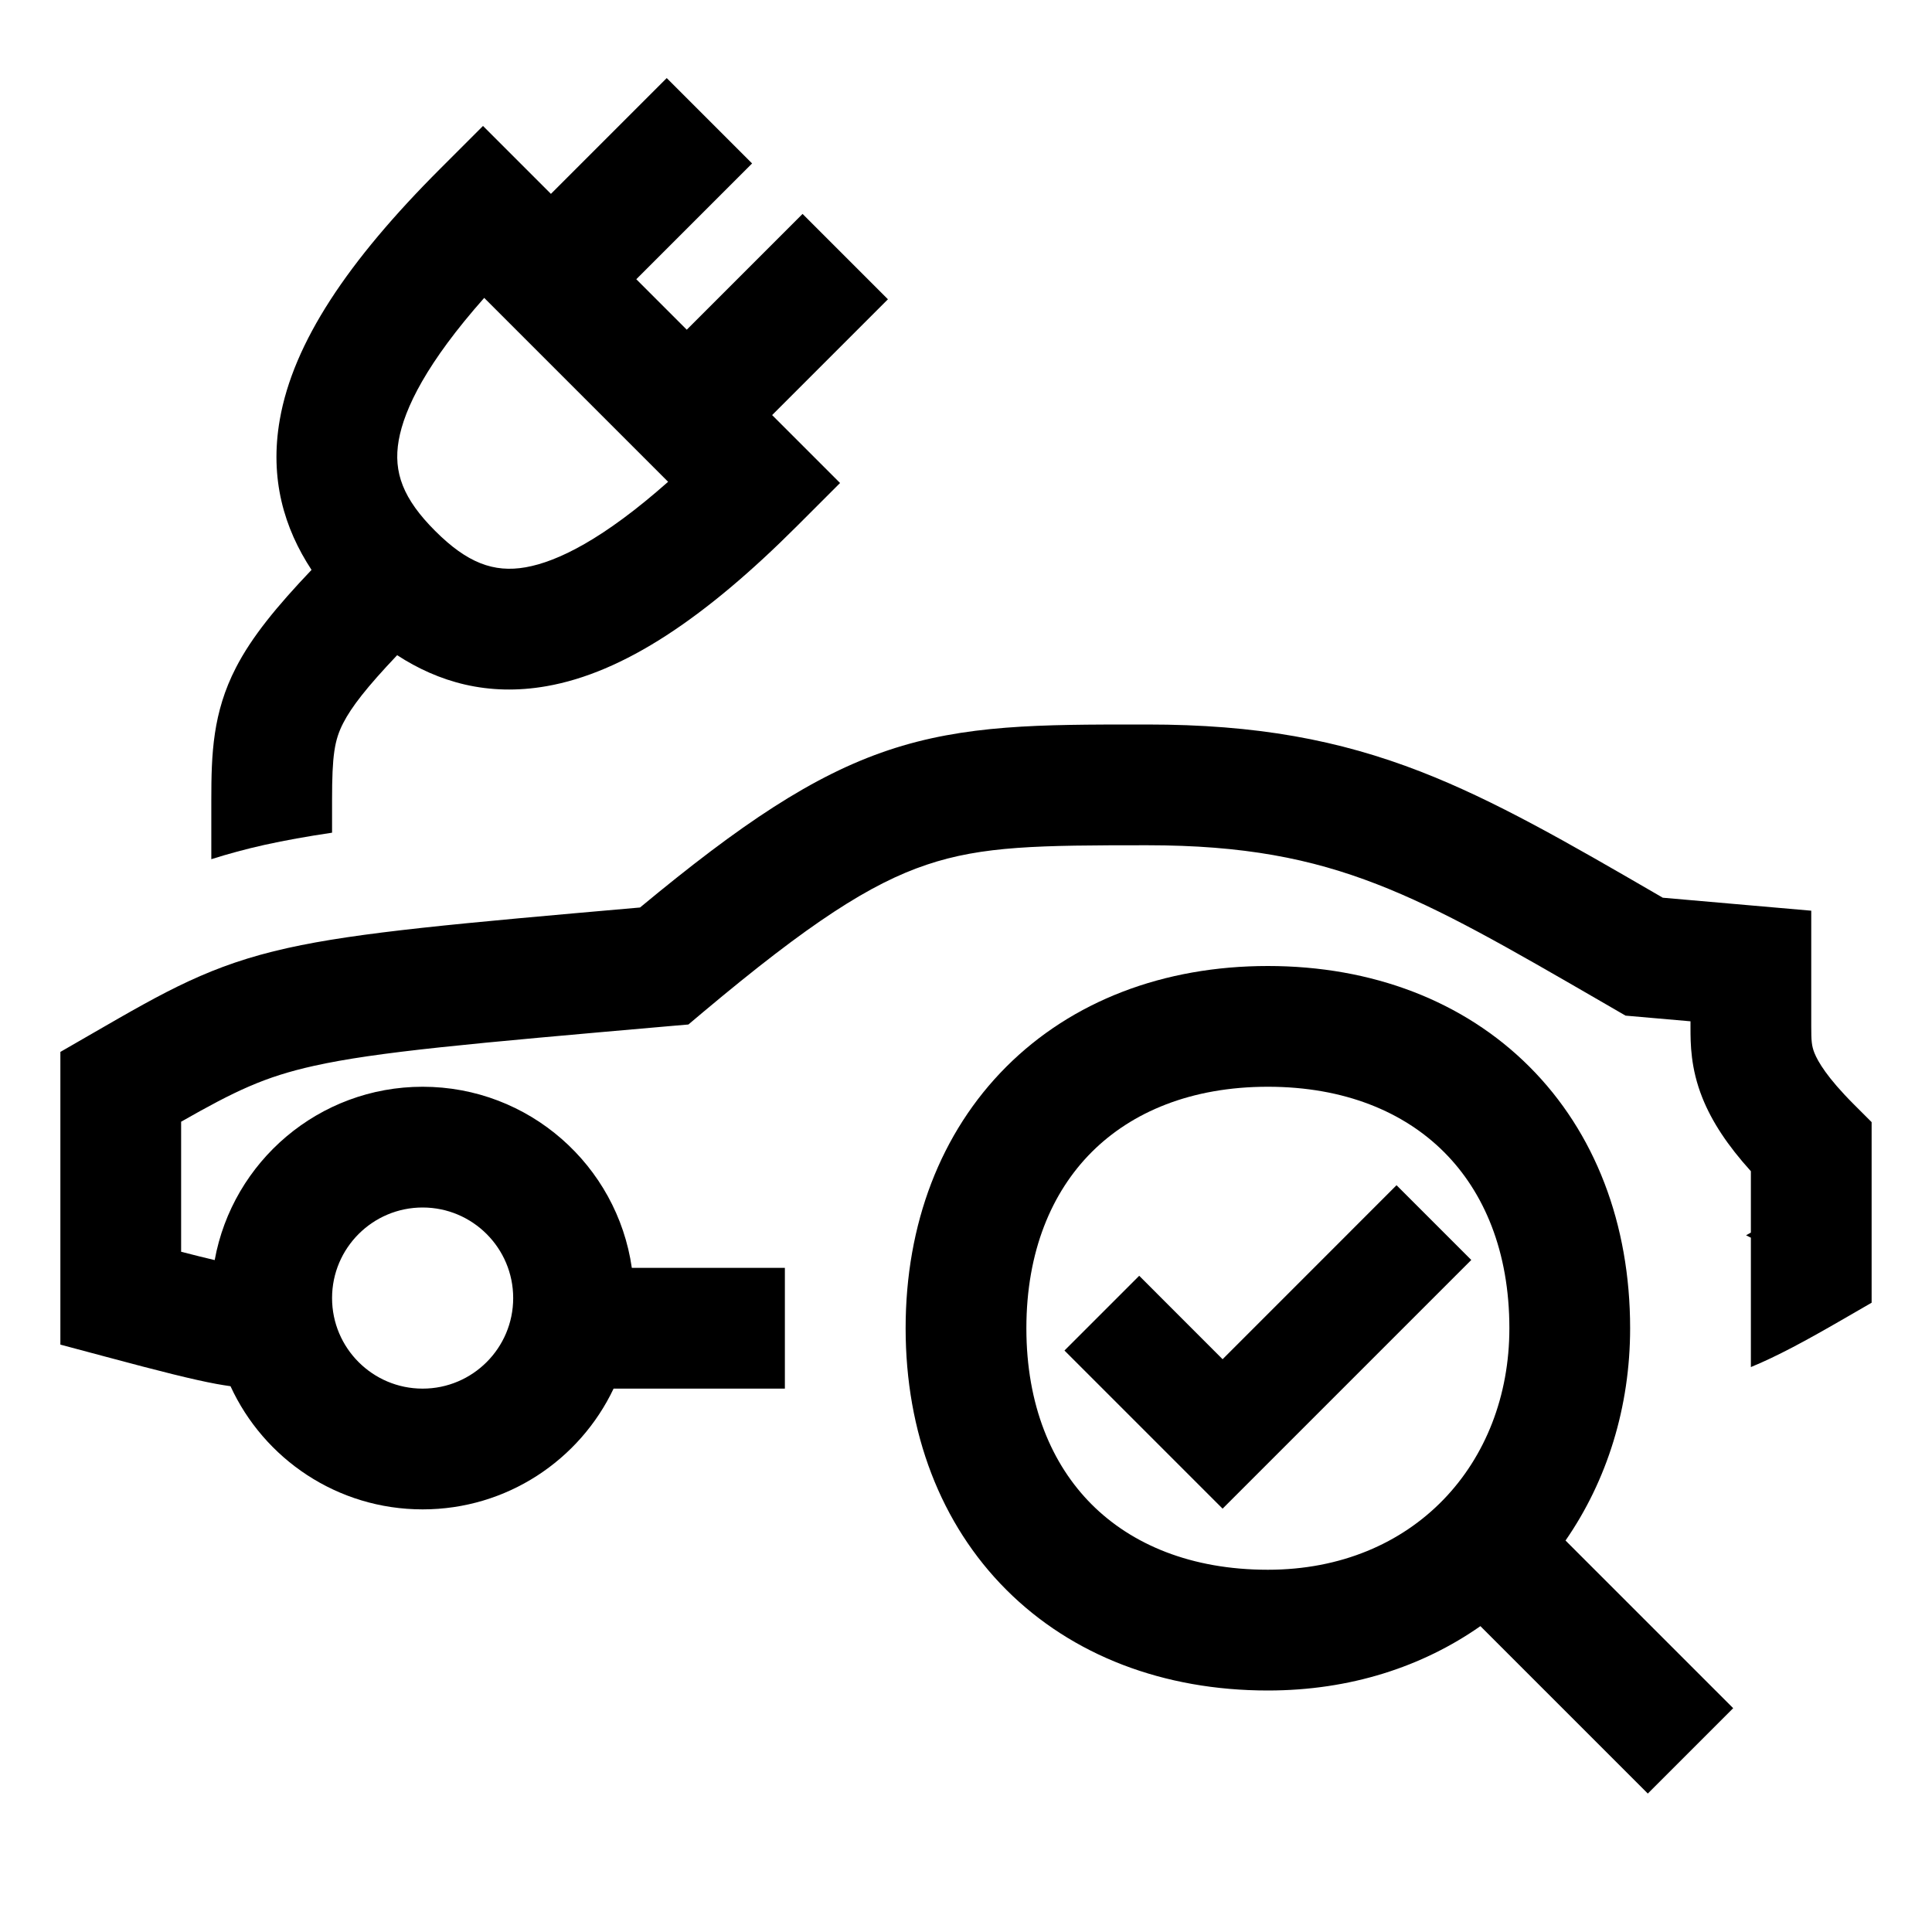 <svg width="48" height="48" viewBox="0 0 32 32" xmlns="http://www.w3.org/2000/svg"><path d="M9.125 3.211L11.043 1.293L12.457 2.707L10.539 4.625L11.375 5.461L13.293 3.543L14.707 4.957L12.789 6.875L13.914 8L13.207 8.707C11.669 10.246 10.323 11.142 9.054 11.365C8.077 11.537 7.261 11.296 6.578 10.852C6.068 11.39 5.822 11.71 5.686 11.974C5.539 12.258 5.5 12.513 5.5 13.25V13.792C5.089 13.853 4.721 13.919 4.385 13.993C4.067 14.064 3.774 14.144 3.5 14.231V13.25C3.5 12.487 3.523 11.804 3.908 11.058C4.169 10.55 4.582 10.047 5.16 9.439C4.708 8.752 4.461 7.931 4.635 6.946C4.858 5.677 5.754 4.331 7.293 2.793L8 2.086L9.125 3.211ZM8.707 9.396C9.238 9.302 9.997 8.927 11.066 7.98L8.02 4.934C7.073 6.003 6.698 6.762 6.604 7.293C6.511 7.824 6.677 8.263 7.207 8.793C7.737 9.323 8.176 9.489 8.707 9.396Z" fill="#000000" class="bmwfcol"/><path d="M13 21H10.465C10.222 19.304 8.763 18 7 18C5.282 18 3.853 19.238 3.556 20.871C3.406 20.836 3.224 20.791 3 20.733L3 18.579C3.898 18.068 4.381 17.836 5.199 17.654C6.242 17.422 7.786 17.285 11.087 16.996L11.402 16.969L11.643 16.766C13.419 15.276 14.422 14.634 15.347 14.323C16.277 14.01 17.207 14 19 14C20.596 14 21.71 14.22 22.803 14.644C23.887 15.064 24.966 15.689 26.515 16.585L26.924 16.822L28 16.916L28 17.02C28 17.281 28 17.692 28.197 18.184C28.354 18.577 28.613 18.971 29 19.399L29 20.416L28.92 20.46L29 20.5V22.643C29.438 22.463 29.909 22.207 30.5 21.866L31 21.577L31 18.586L30.707 18.293C30.259 17.845 30.11 17.581 30.053 17.441C30.006 17.321 30 17.241 30 17L30 15.084L27.541 14.869L27.448 14.815C25.968 13.957 24.76 13.258 23.527 12.779C22.175 12.255 20.812 12 19 12L18.887 12C17.236 12 15.982 12 14.71 12.427C13.463 12.846 12.271 13.647 10.601 15.031C7.578 15.296 5.933 15.442 4.765 15.702C3.49 15.985 2.753 16.411 1.548 17.107L1 17.423L1 22.271L1.741 22.469C2.661 22.716 3.2 22.851 3.583 22.922C3.668 22.937 3.745 22.95 3.818 22.96C4.371 24.164 5.588 25 7 25C8.396 25 9.601 24.183 10.163 23H13V21ZM7 20C7.828 20 8.5 20.672 8.5 21.5C8.5 22.328 7.828 23 7 23C6.172 23 5.5 22.328 5.5 21.5C5.5 20.672 6.172 20 7 20Z" fill="#000000" class="bmwfcol"/><path d="M20.25 24.988L24.369 20.869L23.131 19.631L20.25 22.513L18.869 21.131L17.631 22.369L20.25 24.988Z" fill="#000000" class="bmwfcol"/><path d="M16.668 17.668C17.756 16.58 19.273 16 21 16C22.727 16 24.244 16.58 25.332 17.668C26.42 18.756 27 20.273 27 22C27 23.307 26.617 24.524 25.93 25.516L28.707 28.293L27.293 29.707L24.52 26.934C23.562 27.605 22.366 28 21 28C19.273 28 17.756 27.42 16.668 26.332C15.58 25.244 15 23.727 15 22C15 20.273 15.58 18.756 16.668 17.668ZM18.082 19.082C17.42 19.744 17 20.727 17 22C17 23.273 17.42 24.256 18.082 24.918C18.744 25.58 19.727 26 21 26C23.416 26 25 24.241 25 22C25 20.727 24.58 19.744 23.918 19.082C23.256 18.42 22.273 18 21 18C19.727 18 18.744 18.42 18.082 19.082Z" fill="#000000" class="bmwfcol"/><title>vehicle_check_bev_rg_48</title></svg>